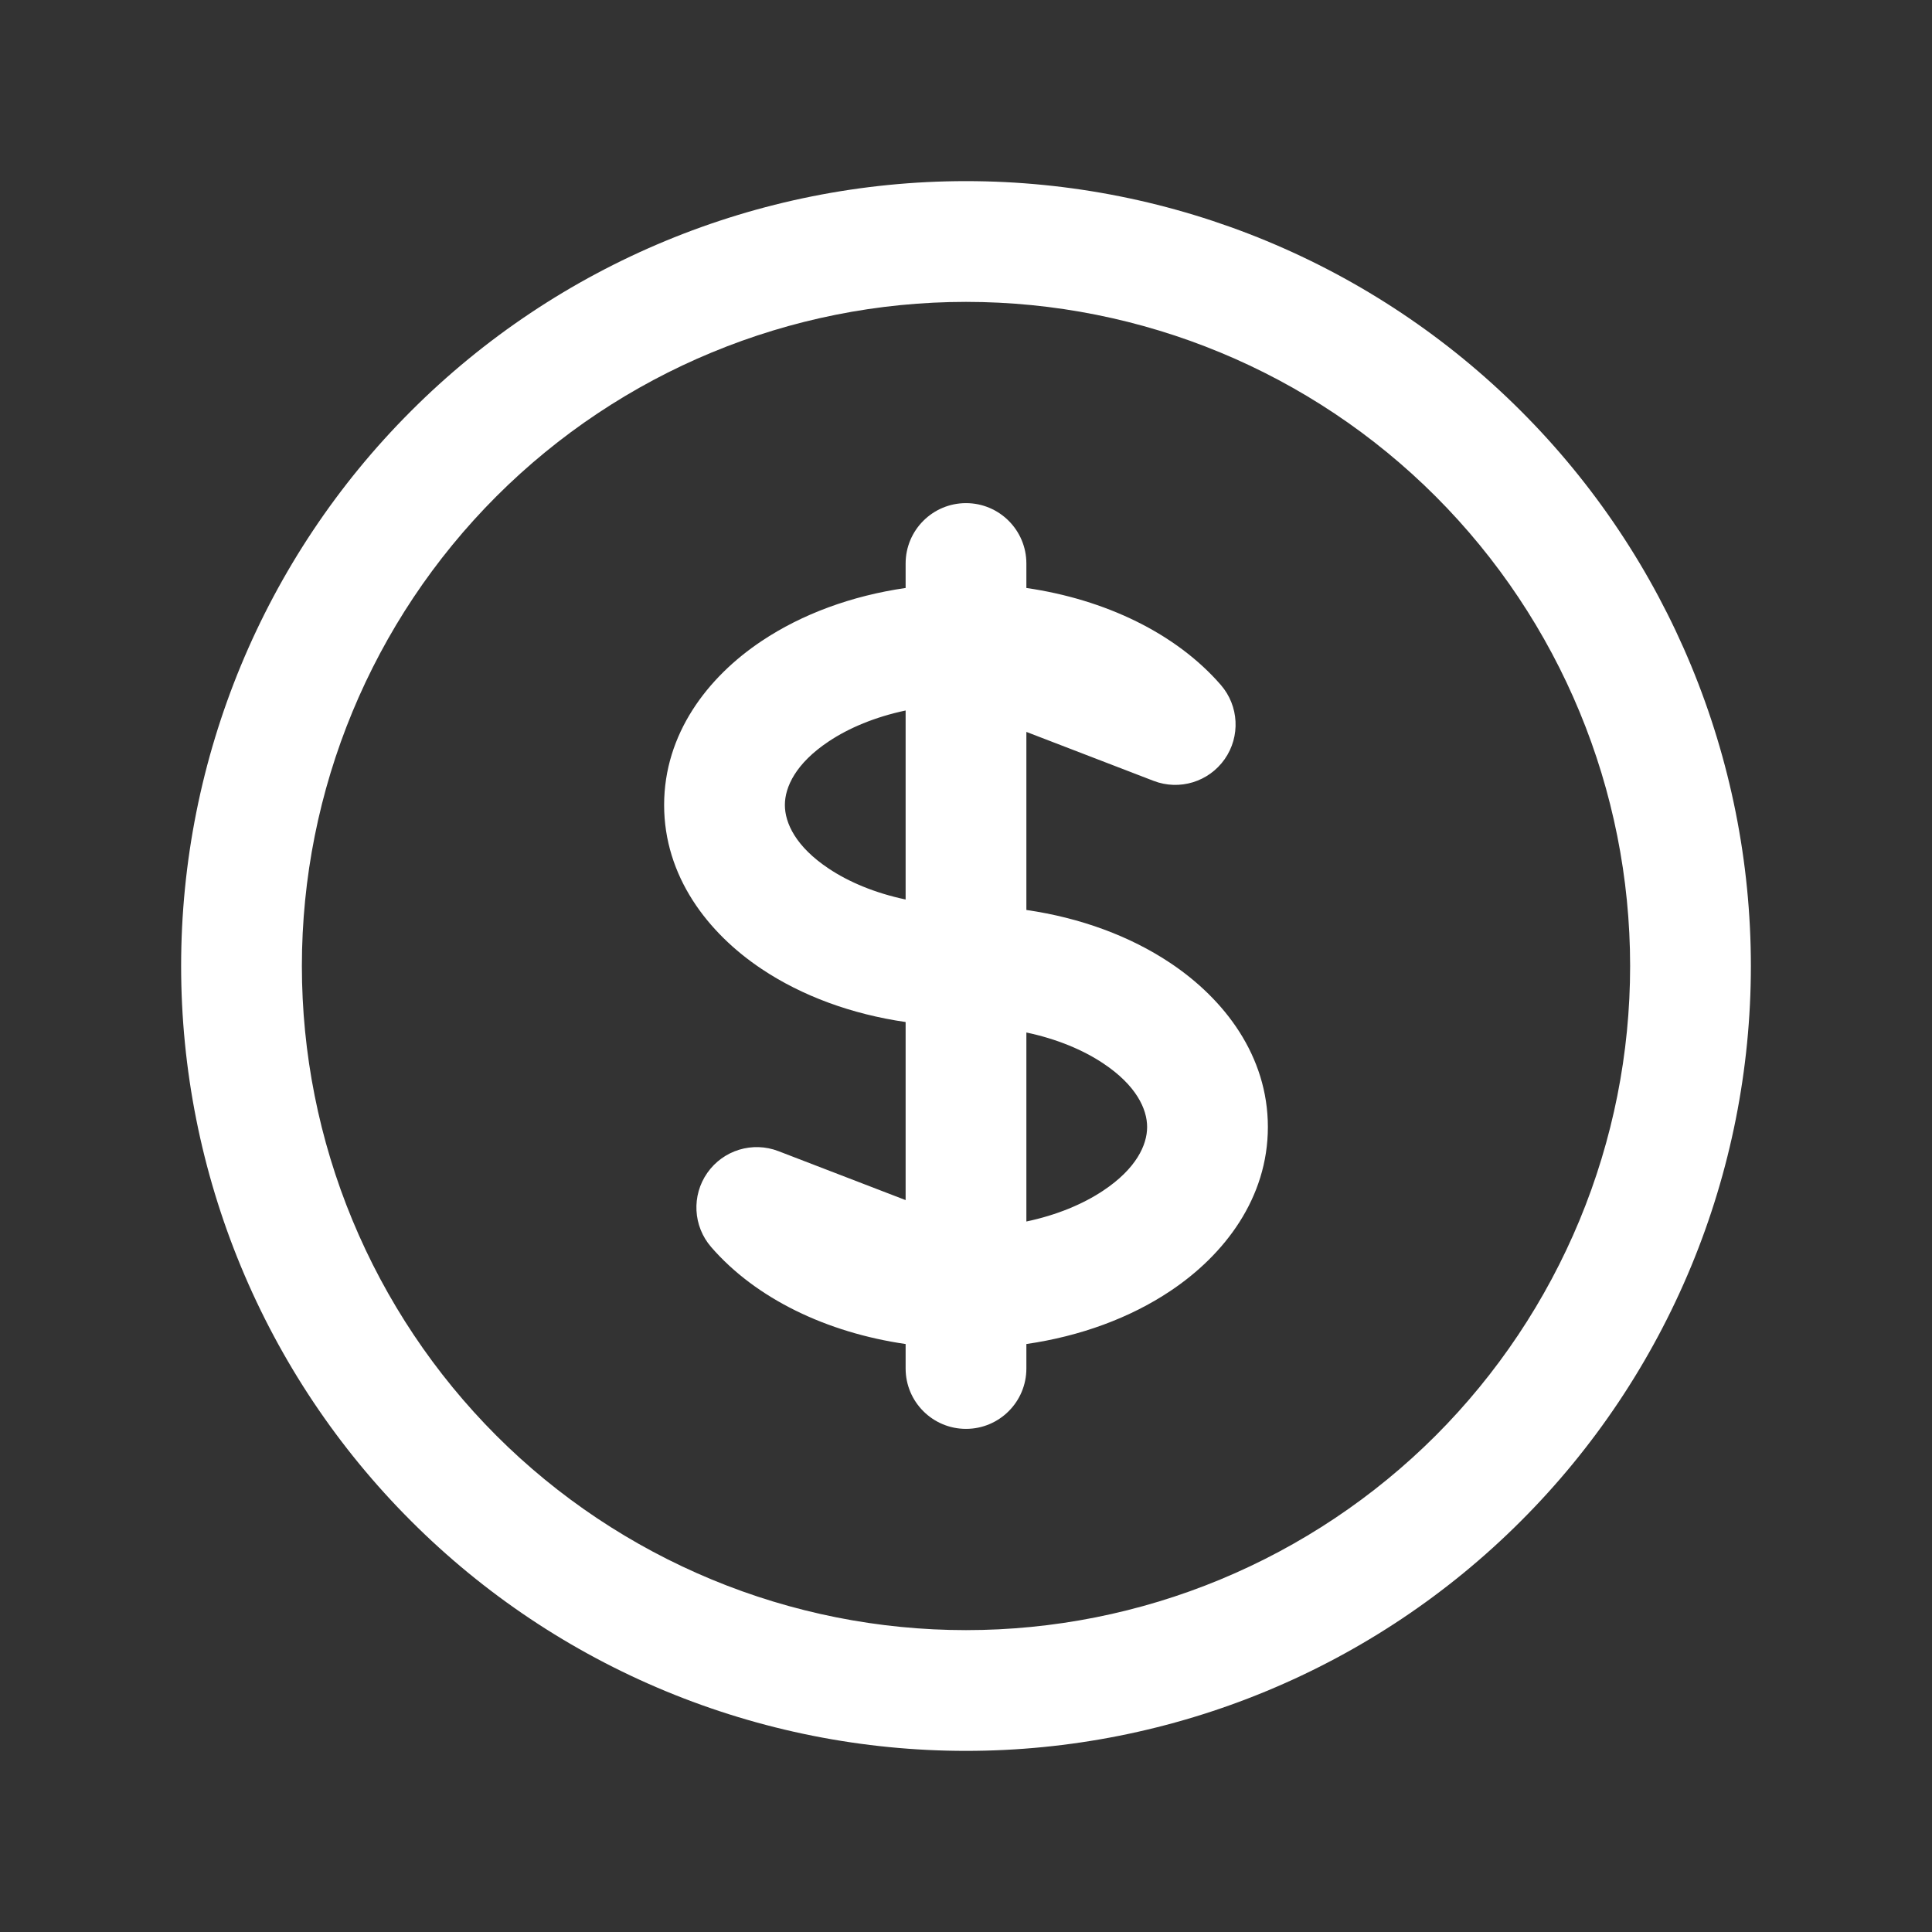 <svg width="24" height="24" viewBox="0 0 24 24" fill="none" xmlns="http://www.w3.org/2000/svg">
<rect x="0" y="0" width="24" height="24" fill="#333333" stroke="none"/>
<path fill-rule="evenodd" clip-rule="evenodd" d="M12 3.75C9.812 3.75 7.714 4.619 6.166 6.166C4.619 7.714 3.75 9.812 3.75 12C3.75 13.083 3.963 14.156 4.378 15.157C4.793 16.158 5.4 17.067 6.166 17.834C6.932 18.6 7.842 19.207 8.843 19.622C9.844 20.037 10.917 20.25 12 20.25C13.083 20.25 14.156 20.037 15.157 19.622C16.158 19.207 17.067 18.6 17.834 17.834C18.6 17.067 19.207 16.158 19.622 15.157C20.037 14.156 20.25 13.083 20.25 12C20.25 9.812 19.381 7.714 17.834 6.166C16.287 4.619 14.188 3.75 12 3.75ZM5.106 5.106C6.934 3.277 9.414 2.25 12 2.25C14.586 2.25 17.066 3.277 18.894 5.106C20.723 6.934 21.75 9.414 21.75 12C21.75 13.28 21.498 14.548 21.008 15.731C20.518 16.914 19.8 17.989 18.894 18.894C17.989 19.8 16.914 20.518 15.731 21.008C14.548 21.498 13.28 21.75 12 21.75C10.72 21.75 9.452 21.498 8.269 21.008C7.086 20.518 6.011 19.8 5.106 18.894C4.2 17.989 3.482 16.914 2.992 15.731C2.502 14.548 2.25 13.28 2.25 12C2.25 9.414 3.277 6.934 5.106 5.106ZM12 6.25C12.414 6.25 12.75 6.586 12.75 7V7.304C13.727 7.446 14.607 7.866 15.165 8.508C15.391 8.768 15.411 9.149 15.213 9.431C15.015 9.713 14.651 9.824 14.33 9.7L12.75 9.092V11.304C13.42 11.401 14.037 11.628 14.537 11.962C15.214 12.413 15.75 13.119 15.75 14C15.75 14.881 15.214 15.587 14.537 16.038C14.037 16.372 13.42 16.599 12.75 16.696V17C12.75 17.414 12.414 17.75 12 17.75C11.586 17.75 11.25 17.414 11.25 17V16.696C10.273 16.554 9.392 16.134 8.835 15.492C8.609 15.232 8.589 14.851 8.787 14.569C8.985 14.287 9.349 14.176 9.67 14.3L11.25 14.908V12.696C10.58 12.599 9.963 12.372 9.463 12.038C8.786 11.587 8.25 10.881 8.25 10C8.25 9.119 8.786 8.413 9.463 7.962C9.963 7.628 10.58 7.401 11.25 7.304V7C11.25 6.586 11.586 6.25 12 6.25ZM11.25 8.826C10.871 8.906 10.545 9.043 10.295 9.21C9.886 9.482 9.75 9.776 9.75 10C9.75 10.224 9.886 10.518 10.295 10.79C10.545 10.957 10.871 11.094 11.25 11.174V8.826ZM12.75 12.826V15.174C13.129 15.094 13.455 14.957 13.705 14.79C14.114 14.518 14.25 14.224 14.25 14C14.25 13.776 14.114 13.482 13.705 13.21C13.455 13.043 13.129 12.906 12.75 12.826Z" fill="white"/>
</svg>
